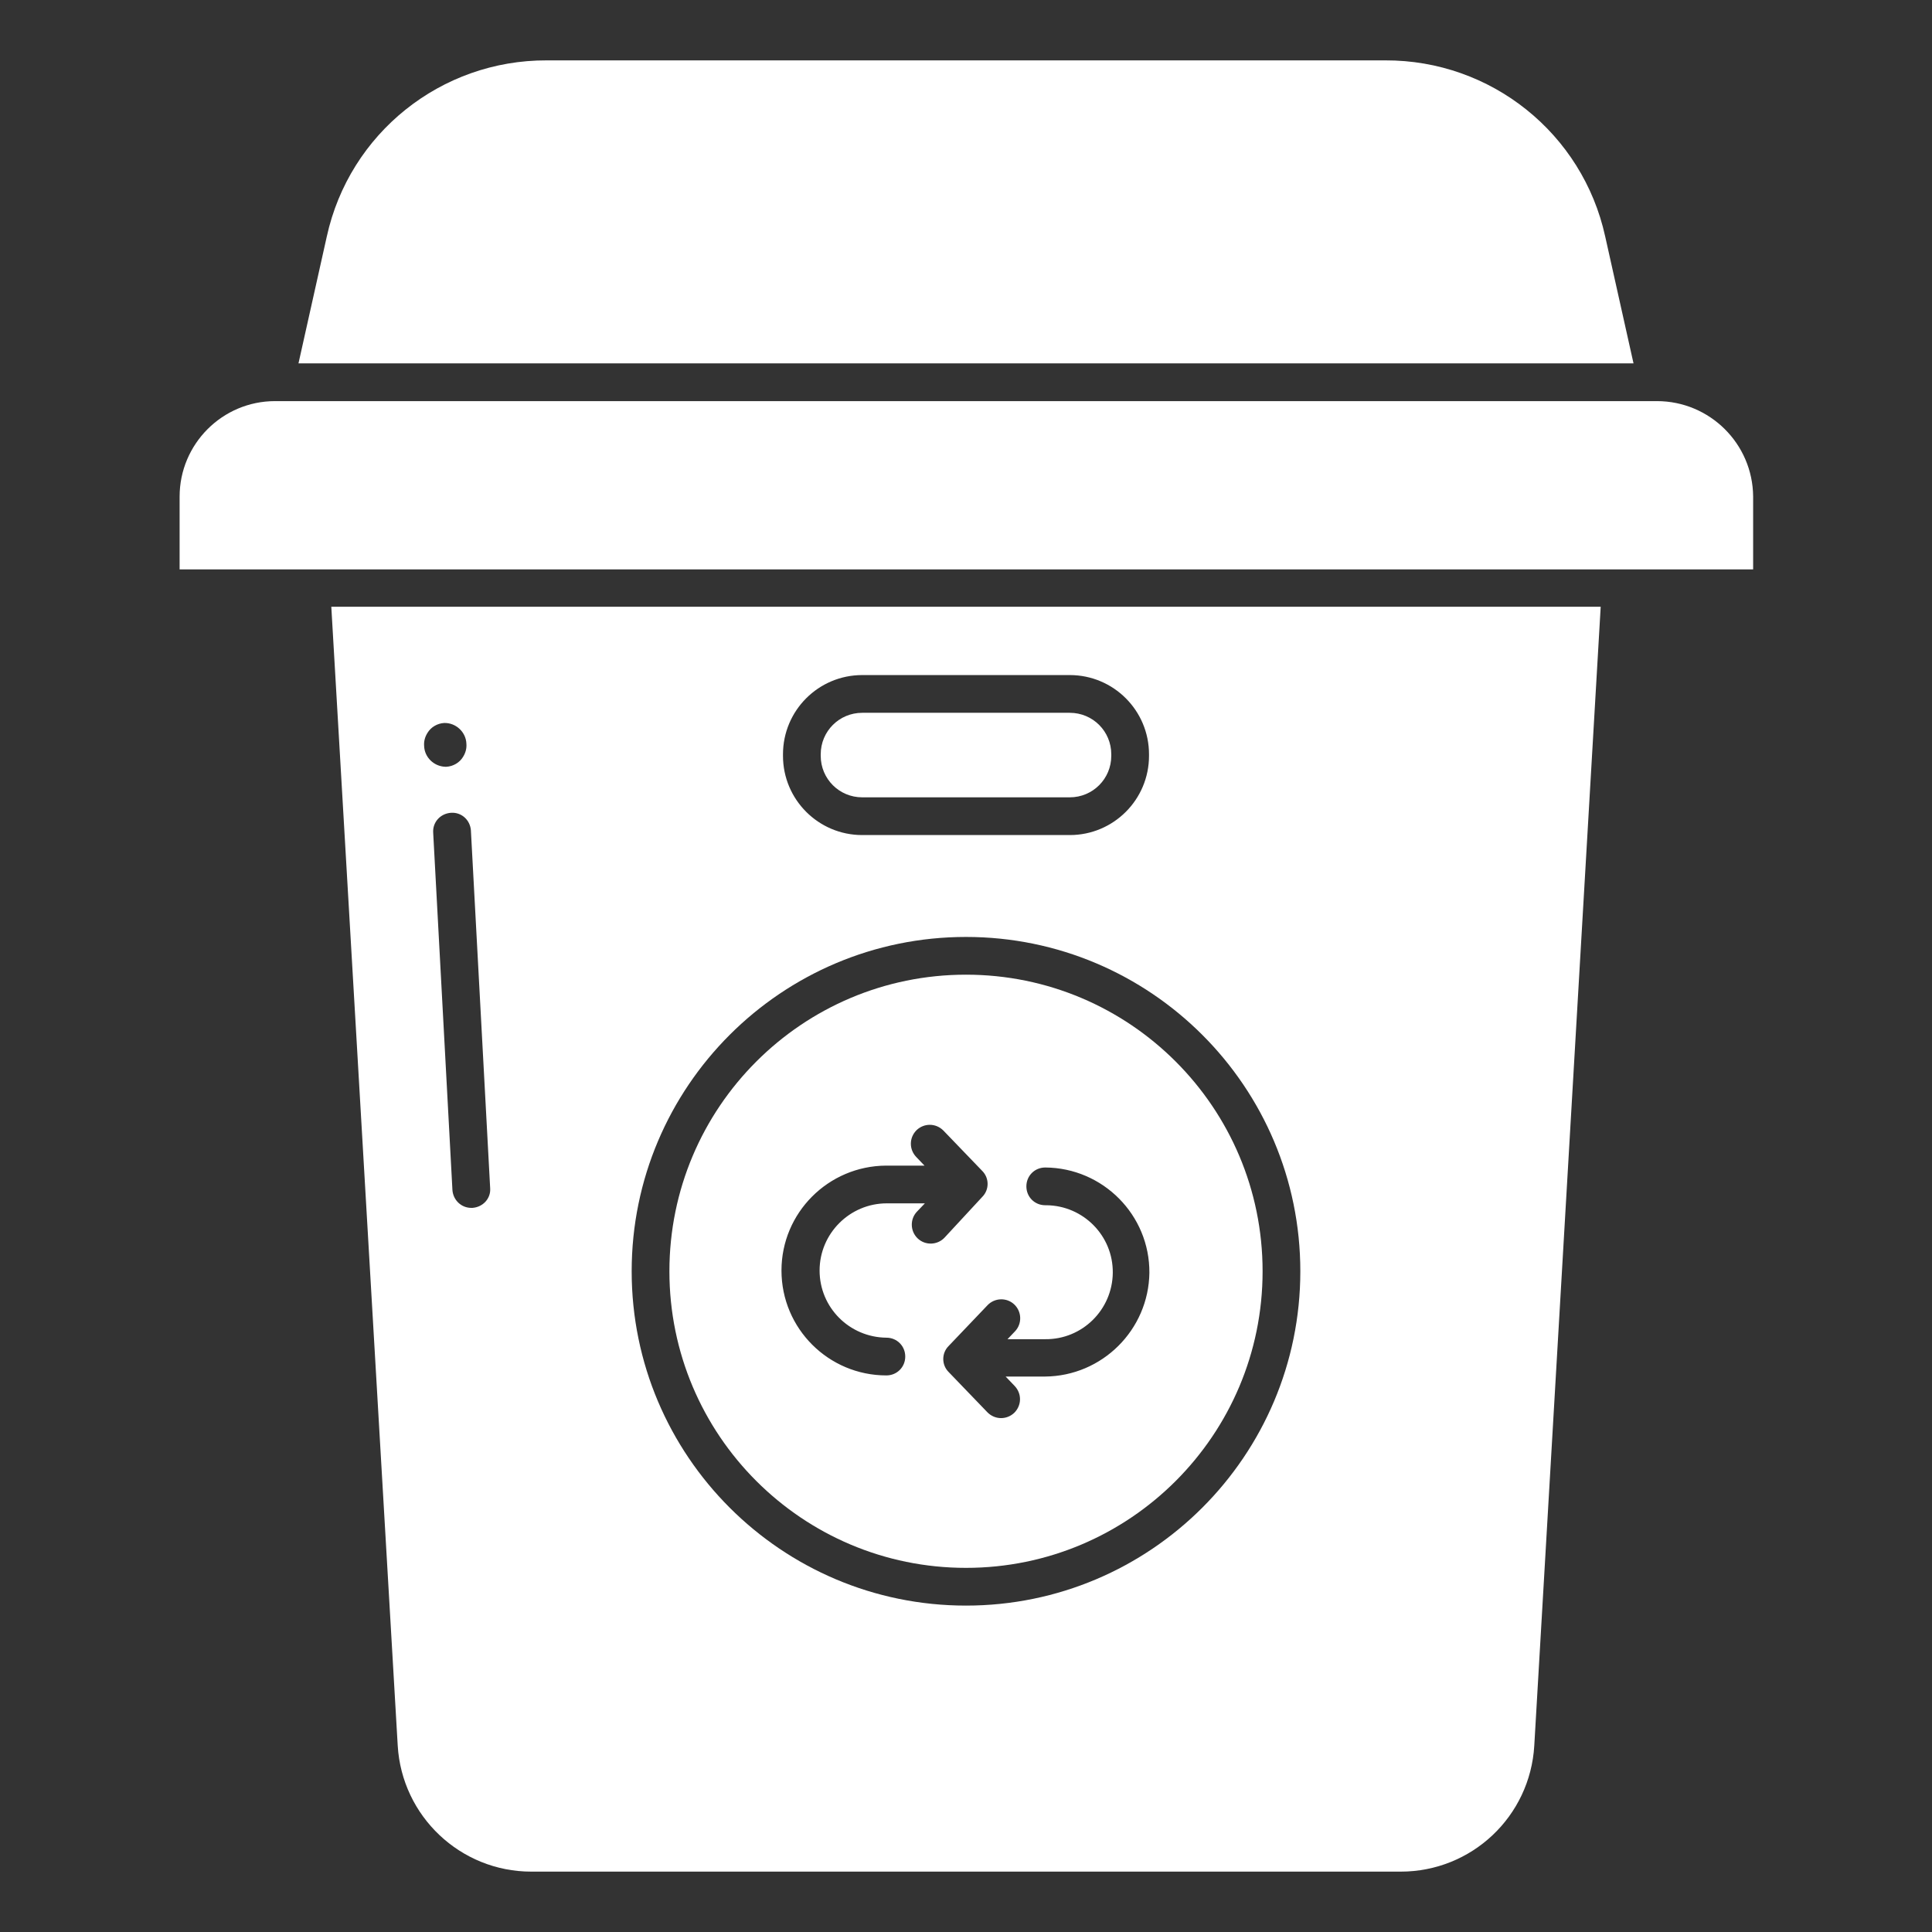 <?xml version="1.0" encoding="utf-8"?>
<!-- Generator: Adobe Illustrator 24.2.3, SVG Export Plug-In . SVG Version: 6.00 Build 0)  -->
<svg version="1.1" id="Layer_1" xmlns="http://www.w3.org/2000/svg" xmlns:xlink="http://www.w3.org/1999/xlink" x="0px" y="0px"
	 viewBox="0 0 512 512" style="enable-background:new 0 0 512 512;" xml:space="preserve">
<rect x="0" y="0" width="512" height="512" fill="#333333" stroke="none"/>
<style type="text/css">
	.st0{fill:#FFFFFF;}
</style>
<path class="st0" d="M228.5,188.9h55c6.1,0,11,4.9,11,11v0.4c0,6.1-4.9,11-11,11h-55c-6.1,0-11-4.9-11-11v-0.4
	C217.5,193.8,222.4,188.9,228.5,188.9z"/>
<path class="st0" d="M256,258.3c-43.4,0-78.6,35.2-78.6,78.6s35.2,78.6,78.6,78.6s78.6-35.2,78.6-78.6v0
	C334.6,293.5,299.4,258.3,256,258.3L256,258.3z M243.2,328.2c-2-1.9-2.1-5.1-0.2-7.1l2.1-2.2h-10.1c-9.8,0-17.8,8-17.8,17.8
	c0,9.8,7.9,17.7,17.7,17.8c0,0,0,0,0,0c2.8,0,5,2.2,5,5s-2.2,5-5,5h0c-15.3,0-27.8-12.4-27.8-27.8c0-15.3,12.4-27.7,27.7-27.8h10.2
	l-2.2-2.3c-1.9-2-1.9-5.1,0.1-7.1c2-1.9,5.1-1.9,7.1,0.1c0,0,0,0,0,0l10.3,10.7c1.9,1.9,1.9,5,0,6.9L250.3,328
	C248.4,330,245.2,330.1,243.2,328.2C243.2,328.2,243.2,328.2,243.2,328.2L243.2,328.2z M276.9,364.8h-10.4l2.4,2.5
	c1.9,2,1.9,5.1-0.1,7.1c-2,1.9-5.1,1.9-7.1-0.1c0,0,0,0,0,0l-10.3-10.7c-1.9-1.9-1.9-5,0-6.9l10.3-10.8c1.9-2,5.1-2.1,7.1-0.2
	s2.1,5.1,0.2,7.1l0,0l-2,2.1h10c9.8,0.1,17.8-7.8,17.9-17.6c0.1-9.8-7.8-17.8-17.6-17.9c-0.1,0-0.2,0-0.3,0h0c-2.8,0-5-2.2-5-5
	s2.2-5,5-5h0c15.3,0.1,27.7,12.6,27.6,27.9C304.4,352.4,292.1,364.7,276.9,364.8L276.9,364.8z"/>
<path class="st0" d="M425.4,62.7c-6-27.4-30.3-46.8-58.3-46.7H144.9c-28-0.1-52.3,19.3-58.3,46.7l-7.5,33.6h353.8L425.4,62.7z"/>
<path class="st0" d="M406.6,462.6l17.6-301.8H87.8l17.6,301.8c1.1,18.7,16.6,33.4,35.4,33.4h230.4C390,496,405.5,481.4,406.6,462.6z
	 M112.4,197.7c-0.1-1.2,0.2-2.4,0.9-3.5c0.9-1.5,2.6-2.5,4.4-2.6c3.1-0.1,5.8,2.4,5.9,5.5c0.1,1.2-0.2,2.4-0.9,3.5
	c-0.9,1.5-2.6,2.5-4.4,2.6c-0.1,0-0.2,0-0.3,0C115,203.1,112.5,200.7,112.4,197.7L112.4,197.7z M125.2,320.1c-0.1,0-0.2,0-0.3,0
	c-2.7,0-4.8-2.1-5-4.7l-5.1-94.7c-0.2-2.8,1.9-5.1,4.7-5.3c2.8-0.2,5.1,1.9,5.3,4.7c0,0,0,0.1,0,0.1l5.1,94.7
	C130.1,317.6,128,319.9,125.2,320.1L125.2,320.1z M207.5,199.9c0-11.6,9.4-21,21-21h55c11.6,0,21,9.4,21,21v0.4c0,11.6-9.4,21-21,21
	h-55c-11.6,0-21-9.4-21-21V199.9z M256,425.5c-48.9,0-88.6-39.7-88.6-88.6c0-48.9,39.7-88.6,88.6-88.6c48.9,0,88.6,39.7,88.6,88.6
	l0,0C344.6,385.8,304.9,425.5,256,425.5L256,425.5z"/>
<path class="st0" d="M439.1,106.3H72.9c-14,0-25.3,11.4-25.3,25.3v19.3h417v-19.3C464.5,117.6,453.1,106.3,439.1,106.3z"/>
</svg>
